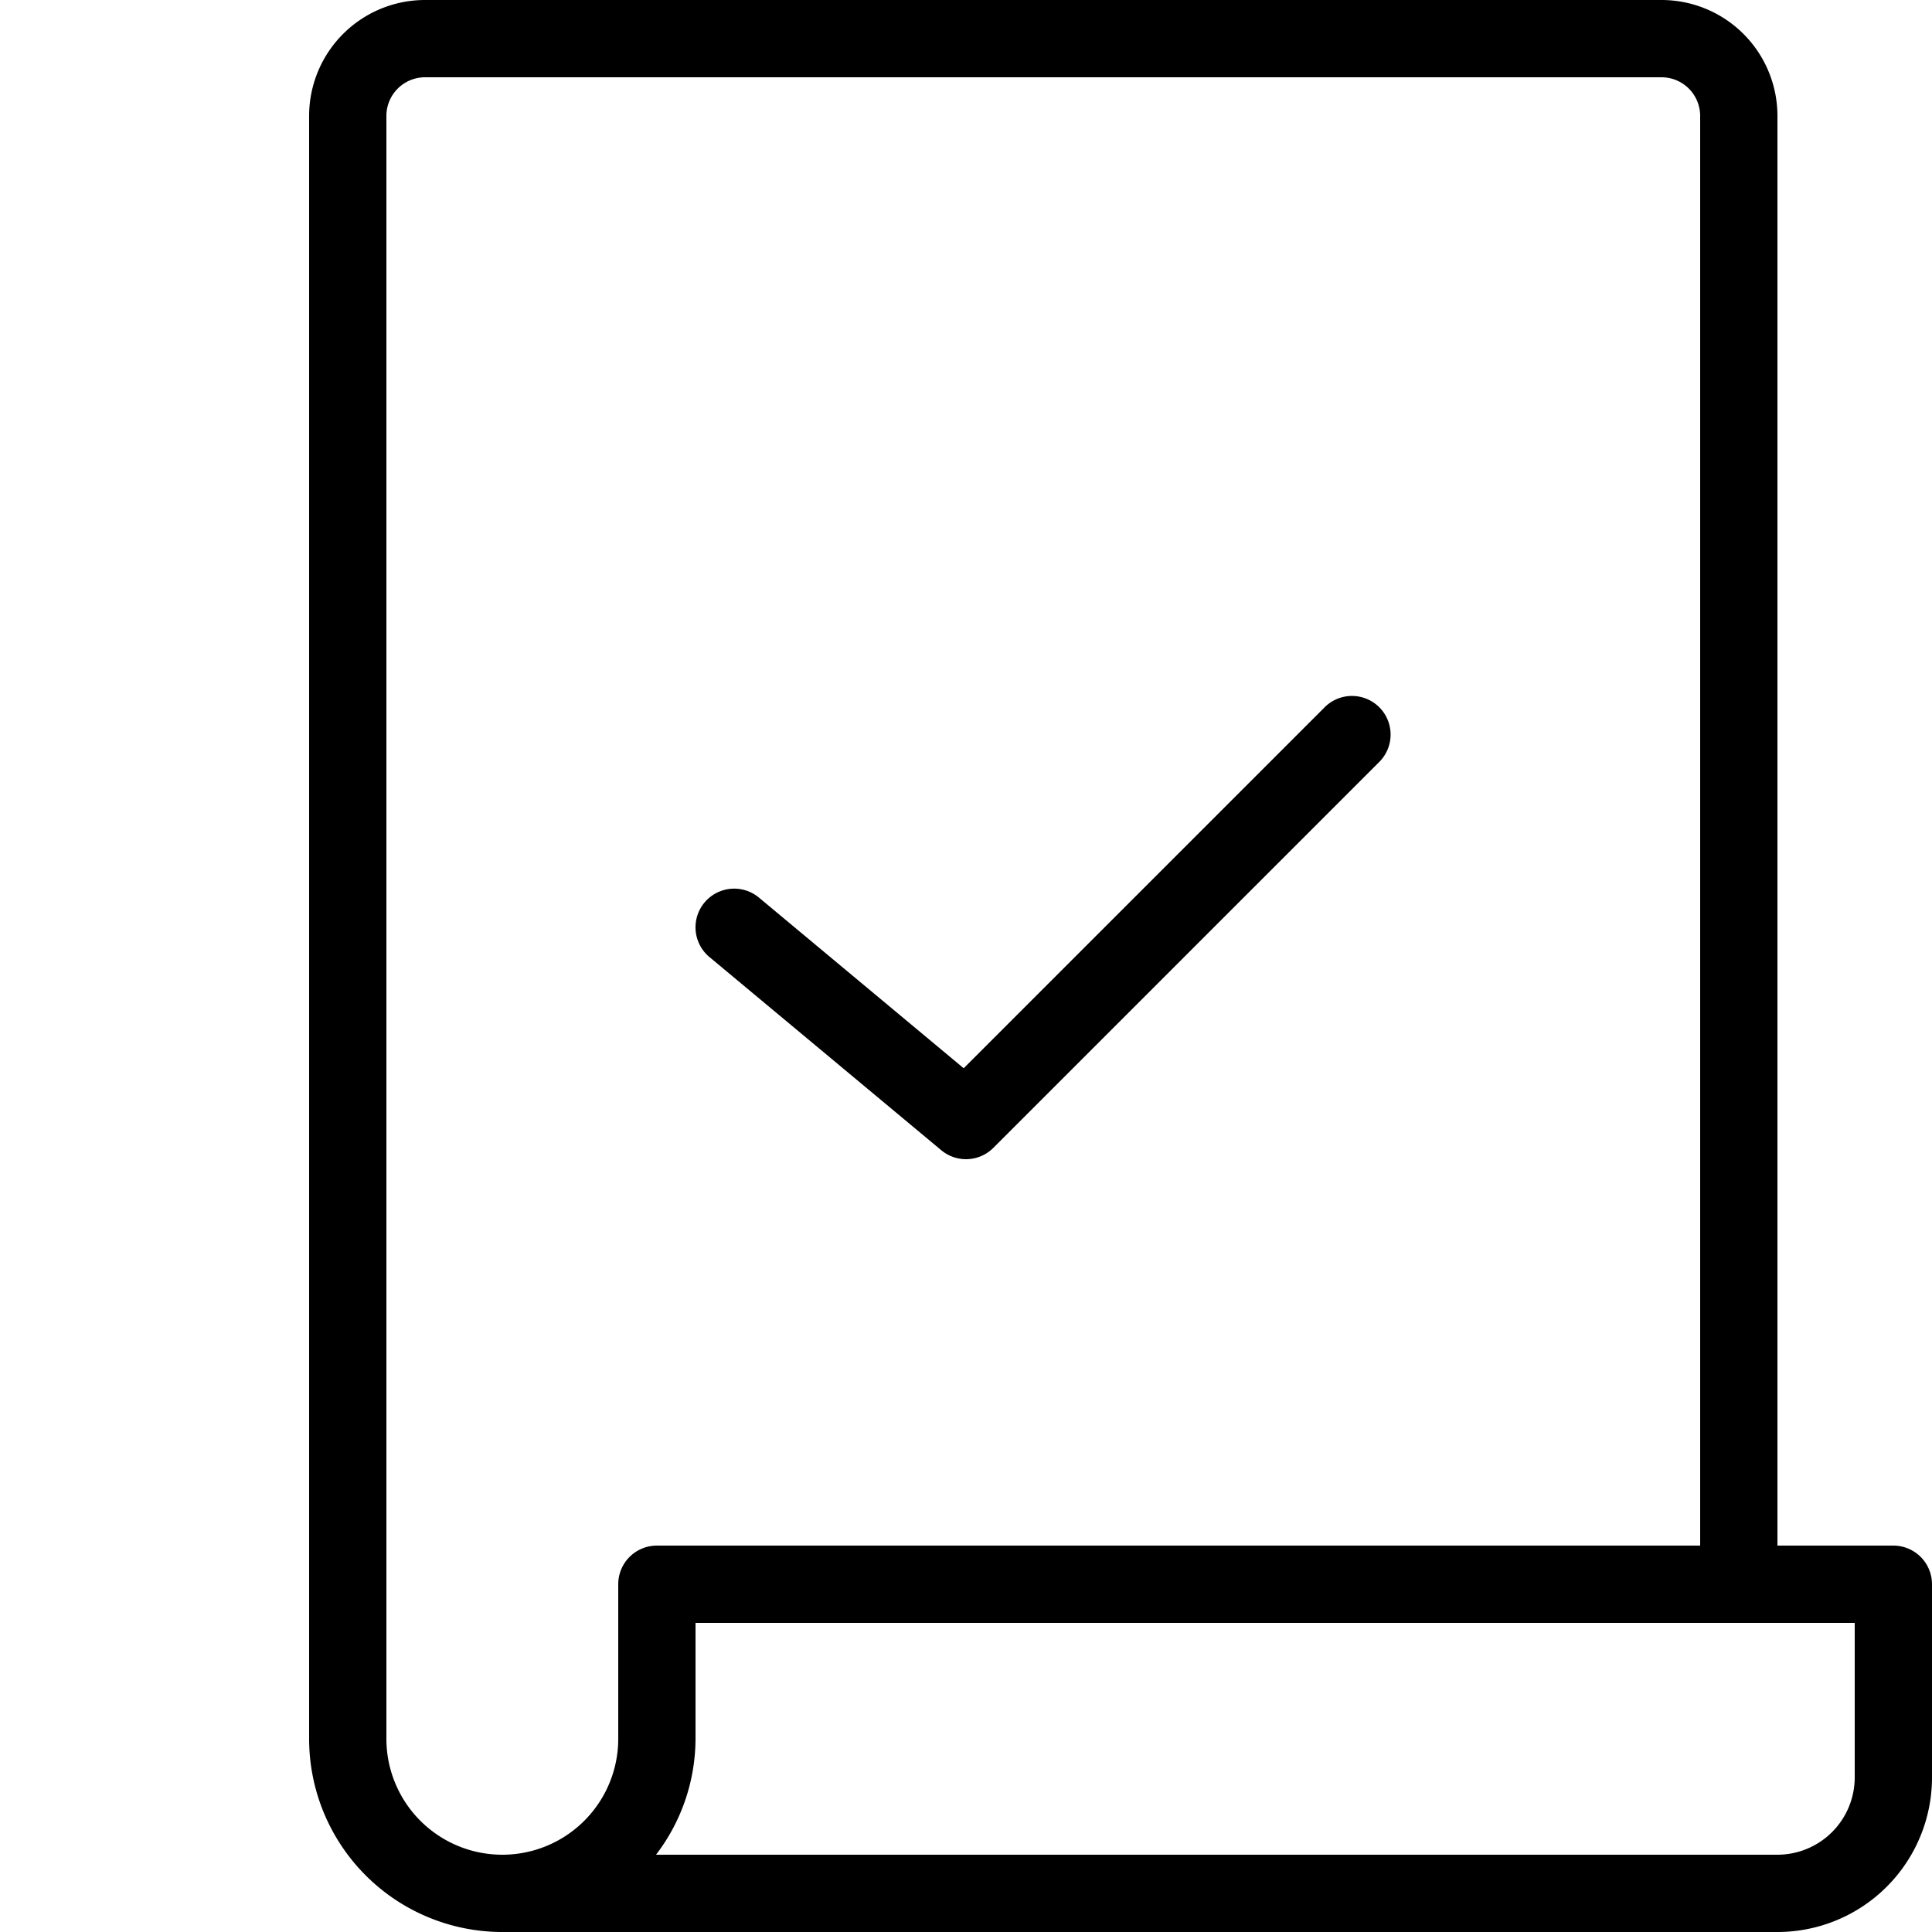 <svg xmlns="http://www.w3.org/2000/svg" viewBox="0 0 25 25">
    <g>
        <path d="M9.18,12.384a.5.5,0,1,1,.641-.769l2.649,2.208,4.677-4.677a.5.5,0,0,1,.707.707l-5,5a.5.5,0,0,1-.674.031ZM25,20.5V23a2,2,0,0,1-2,2H6.5A2.5,2.5,0,0,1,4,22.5V1.5A1.5,1.5,0,0,1,5.5,0h16A1.5,1.5,0,0,1,23,1.5V20h1.5A.5.5,0,0,1,25,20.5ZM8.5,20H22V1.5a.5.5,0,0,0-.5-.5H5.5a.5.5,0,0,0-.5.5v21a1.5,1.5,0,0,0,3,0v-2A.5.5,0,0,1,8.5,20ZM24,21H9v1.5A2.478,2.478,0,0,1,8.489,24H23a1.001,1.001,0,0,0,1-1Z" />
    </g>
</svg>
